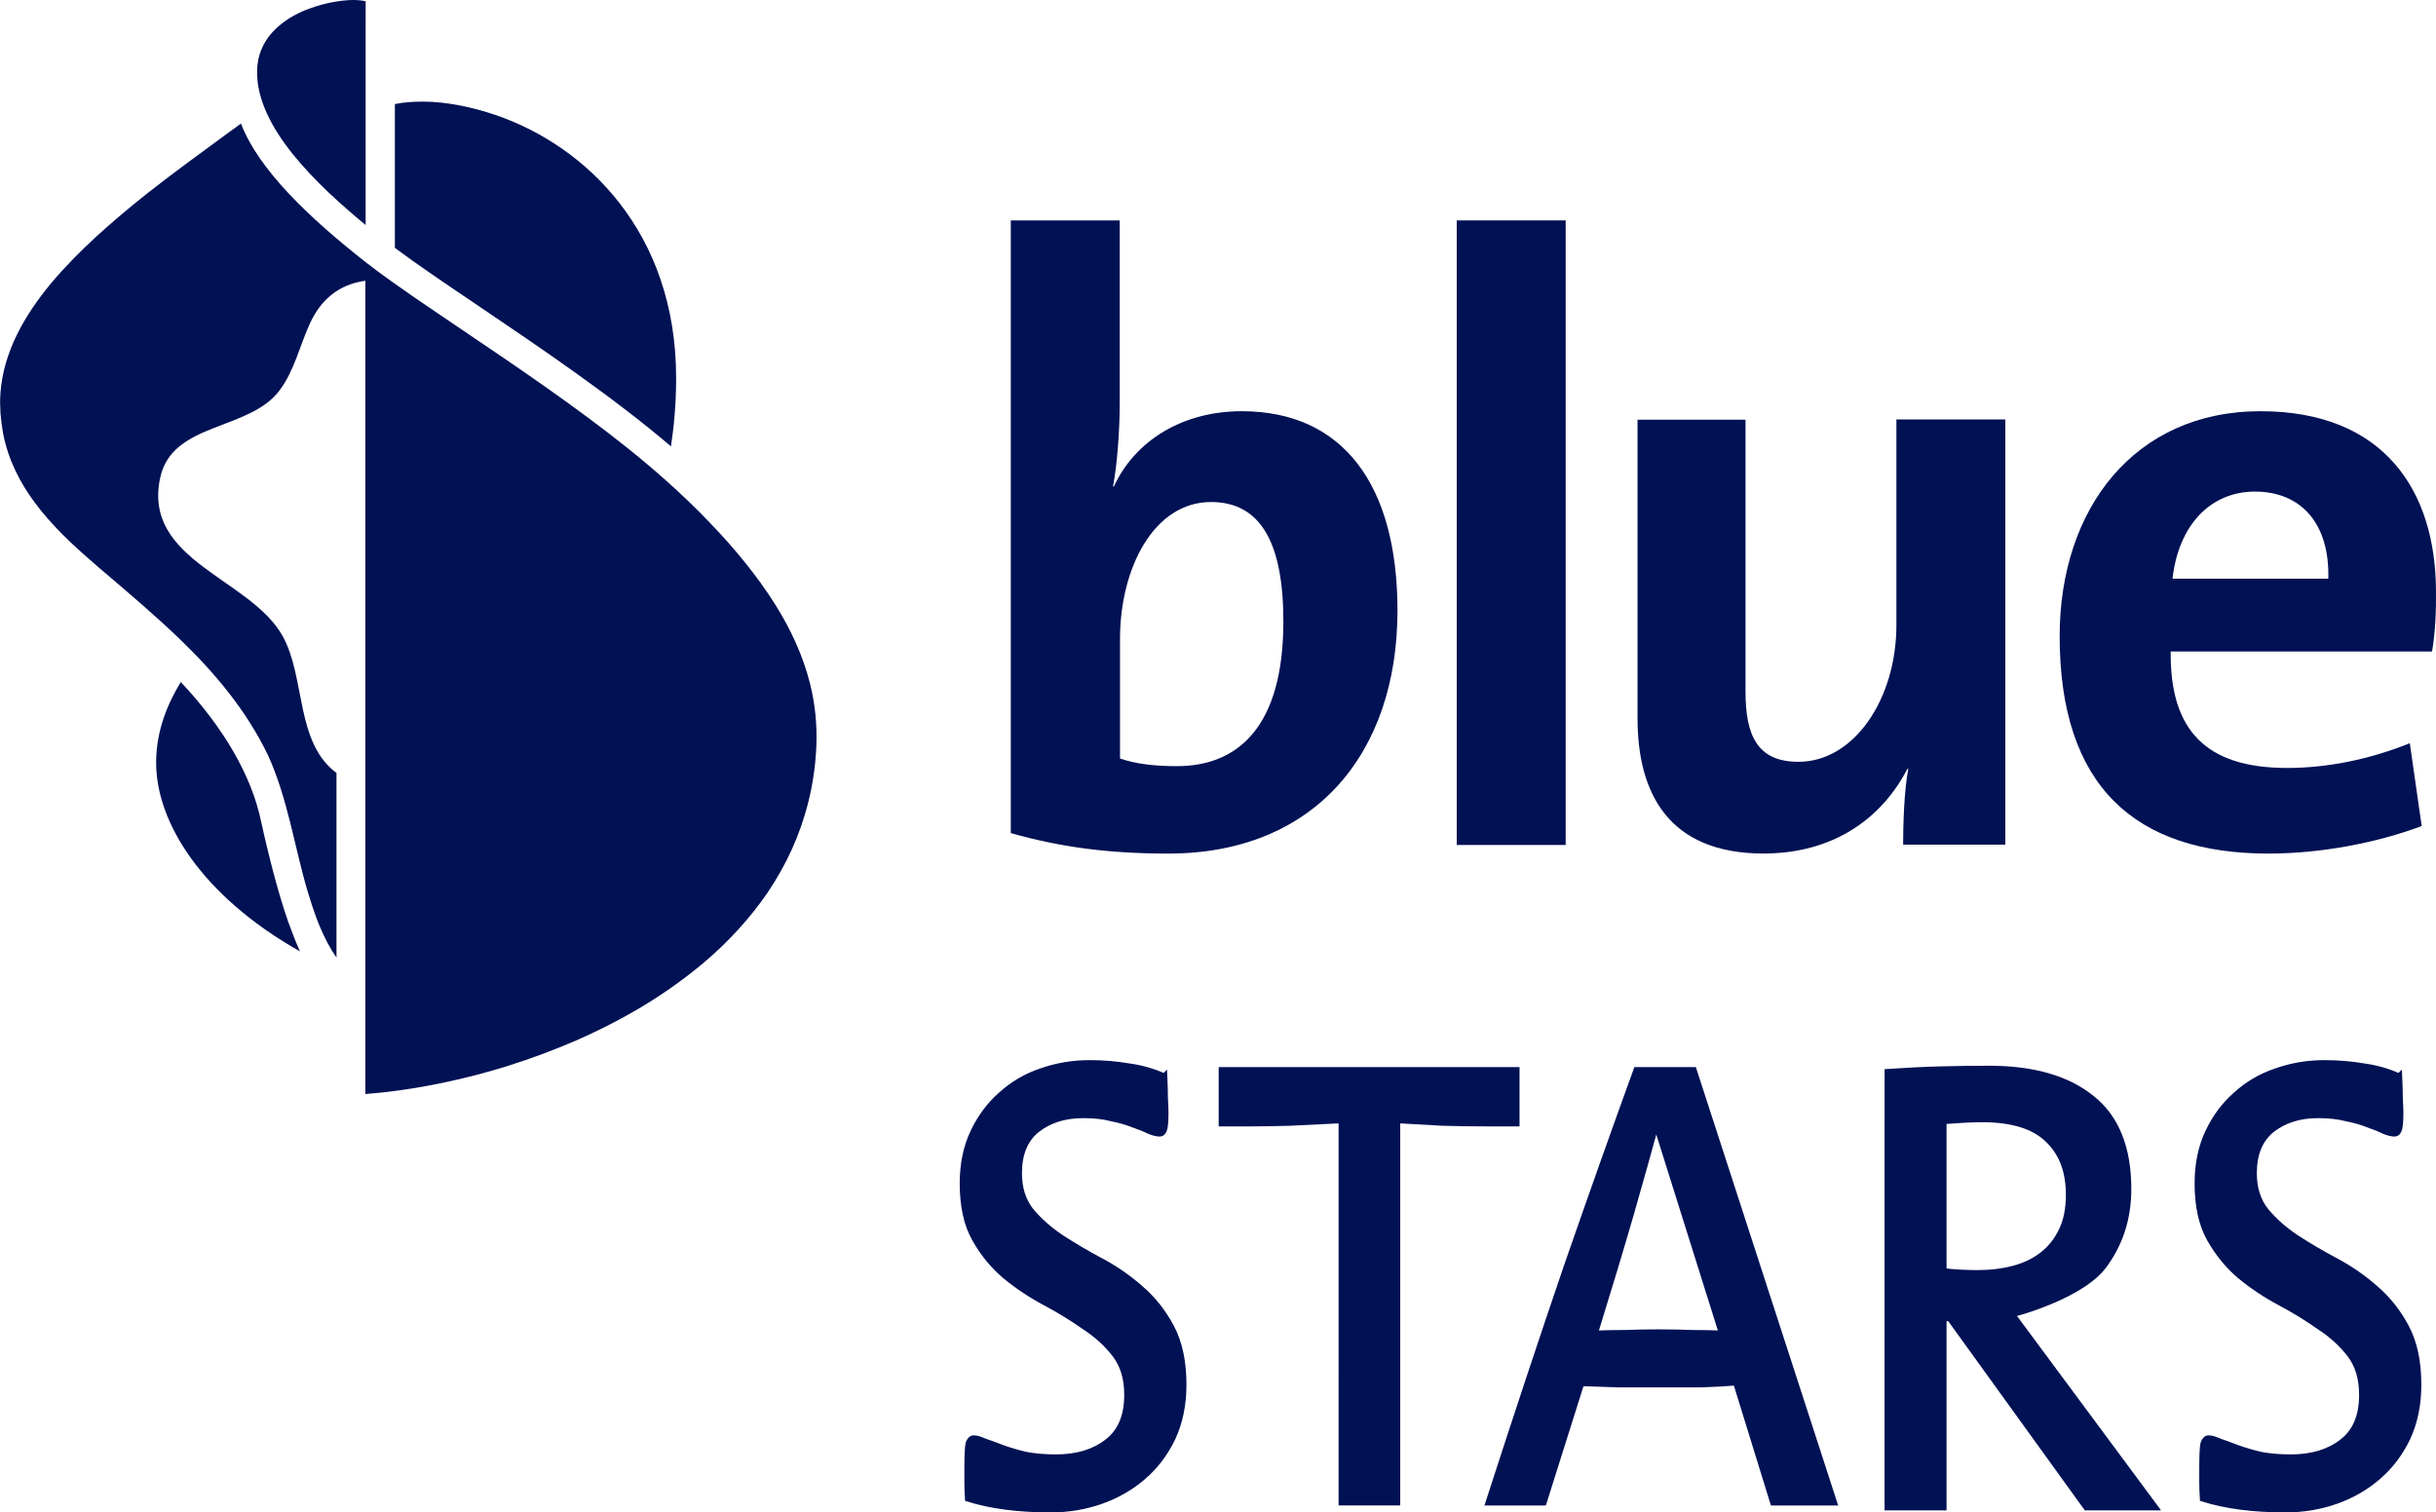 <svg width="178.24mm" height="110.68mm" version="1.1" viewBox="0 0 178.24 110.68" xmlns="http://www.w3.org/2000/svg">
 <g transform="translate(-149.99 -20.167)" fill="#001154">
  <g transform="translate(125.63 -89.336)">
   <g stroke-width=".265">
    <path d="m202.31 157.18h-19.121c-0.067 5.75 2.56 8.524 8.525 8.524 2.938 0 6.032-0.626 8.971-1.812l0.868 6.063c-3.361 1.253-7.412 2.014-11.219 2.014-9.772 0-15.27-4.944-15.27-15.907 0-9.329 5.476-16.466 14.691-16.466 9.037 0 12.844 5.817 12.844 13.222 0.022 1.186-0.044 2.998-0.289 4.362zm-12.955-11.701c-3.294 0-5.609 2.506-6.032 6.376h11.397c0.111-4.049-2.003-6.376-5.364-6.376z"/>
    <path d="m163.61 171.34c0-1.432 0.067-3.937 0.378-5.571h-0.067c-1.87 3.624-5.409 6.197-10.529 6.197-6.967 0-9.215-4.452-9.215-9.888v-21.858h7.902v19.911c0 3.199 0.868 5.123 3.873 5.123 4.051 0 7.167-4.564 7.167-10.023v-15.034h7.969v31.119h-7.479z" Googl="true"/>
    <path d="m130.95 171.34v-45.707h7.969v45.707z"/>
    <path d="m109.85 171.97c-4.474 0-7.969-0.492-11.53-1.499v-44.835h7.969v13.401c0 1.879-0.178 4.452-0.49 6.063h0.067c1.558-3.378 5.053-5.504 9.349-5.504 7.412 0 11.397 5.392 11.397 14.587 0 10.515-6.121 17.786-16.761 17.786zm3.116-25.728c-4.162 0-6.656 4.81-6.656 10.023v8.748c1.113 0.38 2.426 0.559 4.162 0.559 4.474 0 7.791-2.886 7.791-10.582 0-5.817-1.692-8.748-5.298-8.748z"/>
   </g>
   <path d="m45.419 176.88c0.267 0.734 0.556 1.513 0.89 2.247-7.209-4.072-10.524-9.478-10.524-13.795 0-2.447 0.89-4.405 1.802-5.918 3.159 3.36 5.184 6.875 5.874 10.19 0.601 2.737 1.268 5.273 1.958 7.276zm13.951-44.989c4.405 2.982 9.812 6.63 14.084 10.279 0.2-1.313 0.378-3.026 0.378-5.006 0-10.702-6.63-16.999-13.216-19.246-1.691-0.579-3.627-0.979-5.295-0.979-0.69 0-1.402 0.044-2.069 0.178v10.524c1.602 1.202 3.716 2.626 6.119 4.25zm-8.255-22.294c-0.267-0.067-0.667-0.111-1.157-0.089-0.823 0.044-1.869 0.223-2.893 0.601-0.823 0.289-1.624 0.712-2.292 1.29-0.734 0.623-1.29 1.424-1.513 2.447-0.044 0.267-0.089 0.579-0.089 0.89-0.044 4.094 4.339 8.255 7.943 11.236zm25.142 38.114c-1.001-1.046-2.091-2.091-3.271-3.137-6.809-6.074-17.177-12.215-21.872-15.886-4.05-3.182-7.832-6.742-9.122-10.146-0.289 0.223-0.579 0.423-0.823 0.601-2.002 1.468-4.027 2.937-5.985 4.472-1.29 1.024-2.537 2.069-3.76 3.182-1.135 1.046-2.292 2.203-3.337 3.449-1.936 2.336-3.471 5.006-3.693 8.01-0.044 0.512-0.022 1.001 0 1.468 0.044 0.534 0.111 1.046 0.2 1.535 0.378 1.913 1.224 3.56 2.314 5.029 1.224 1.647 2.737 3.071 4.316 4.428 0.267 0.245 0.534 0.467 0.801 0.69 1.847 1.58 3.716 3.159 5.473 4.851 2.537 2.447 4.851 5.162 6.475 8.522 1.446 3.182 1.913 6.63 2.893 9.946 0.111 0.356 0.222 0.712 0.334 1.068 0.178 0.512 0.356 1.046 0.579 1.558 0.334 0.779 0.712 1.535 1.202 2.225v-13.506c-3.026-2.247-2.247-6.964-3.938-10.012-2.336-4.228-10.257-5.496-8.967-11.57 0.868-4.138 6.564-3.426 8.766-6.452 1.068-1.446 1.446-3.226 2.18-4.828 0.801-1.78 2.136-2.893 4.072-3.159v59.518c1.446-0.111 2.982-0.311 4.539-0.601 1.936-0.356 3.916-0.845 5.918-1.468 1.691-0.534 3.36-1.157 5.006-1.869 1.468-0.645 2.893-1.357 4.272-2.158 1.802-1.046 3.493-2.225 5.051-3.538 1.78-1.513 3.36-3.226 4.65-5.117 1.335-1.98 2.358-4.161 2.959-6.564 0.334-1.29 0.534-2.67 0.601-4.094 0.067-1.602-0.089-3.159-0.467-4.65-0.512-2.025-1.402-3.961-2.581-5.83-1.268-2.002-2.893-4.005-4.784-5.963" Googl="true"/>
  </g>
  <g transform="matrix(.955 0 0 1.047 149.99 20.164)" stroke="#001154" stroke-width=".462" aria-label="STARS">
   <path transform="matrix(1.047 0 0 .955 -25.513 -104.58)" d="m162.51 187.98c1.385-0.094 2.67-0.157 3.857-0.188 1.187-0.031 2.374-0.047 3.56-0.047 3.221 0 5.722 0.721 7.502 2.164 1.78 1.411 2.67 3.622 2.67 6.632 0 2.164-0.622 4.061-1.865 5.691-1.243 1.599-4.421 2.872-6.653 3.467l10.467 14.124h-5.001l-10.017-13.881c-0.169 0.041-0.428 0.045-0.452 0.052v13.828h-4.069zm4.069 14.581c0.763 0.094 1.597 0.141 2.501 0.141 0.961 0 1.851-0.11 2.67-0.329 0.819-0.22 1.526-0.564 2.119-1.035 0.593-0.47 1.06-1.066 1.399-1.787 0.339-0.721 0.509-1.584 0.509-2.587 0-1.725-0.509-3.073-1.526-4.045-1.017-1.003-2.628-1.505-4.832-1.505-0.424 0-0.904 0.016-1.441 0.047-0.509 0.031-0.975 0.063-1.399 0.094z" stroke-width=".465"/>
   <path d="m89.207 75.264q0.044 0.888 0.044 1.509 0.044 0.621 0.044 1.021 0 0.976-0.133 1.198-0.089 0.222-0.311 0.222-0.311 0-0.799-0.178-0.488-0.222-1.198-0.444-0.71-0.266-1.686-0.444-0.932-0.222-2.175-0.222-2.13 0-3.55 1.021-1.376 1.021-1.376 3.062 0 1.598 0.932 2.663 0.932 1.021 2.308 1.864 1.42 0.843 3.062 1.642 1.642 0.799 3.018 1.908 1.42 1.109 2.352 2.707 0.932 1.598 0.932 3.994 0 2.086-0.843 3.728-0.843 1.598-2.263 2.707t-3.24 1.686q-1.819 0.577-3.817 0.577-3.728 0-6.346-0.754-0.044-0.621-0.044-1.109 0-0.488 0-0.888 0-1.464 0.089-1.819 0.133-0.355 0.399-0.355 0.311 0 0.843 0.222 0.577 0.178 1.331 0.444 0.799 0.266 1.819 0.488 1.021 0.178 2.308 0.178 2.396 0 3.905-1.065 1.553-1.065 1.553-3.328 0-1.731-0.932-2.84-0.932-1.109-2.352-1.953-1.376-0.888-3.018-1.686-1.642-0.799-3.062-1.864-1.376-1.065-2.308-2.574-0.932-1.509-0.932-3.861 0-1.997 0.799-3.55t2.13-2.618q1.331-1.109 3.062-1.642 1.775-0.577 3.728-0.577 1.553 0 2.973 0.222 1.464 0.178 2.751 0.71z" fill="#001154" stroke="#001154"/>
   <path d="m102.79 78.281q-2.13 0.089-3.95 0.178-1.775 0.044-2.929 0.044h-2.308v-3.683h22.588v3.683h-2.308q-1.686 0-3.373-0.044-1.686-0.089-3.461-0.178v26.715h-4.26z" fill="#001154" stroke="#001154"/>
   <path d="m114.06 105q3.24-9.142 6.035-16.597 2.84-7.455 5.281-13.58h4.393l10.739 30.177h-4.66l-2.84-8.387q-1.198 0.089-2.707 0.133-1.509 0-3.062 0-1.642 0-3.24 0-1.553-0.044-2.84-0.089l-2.885 8.343zm12.825-26.449q-0.754 2.53-1.908 6.213-1.154 3.639-2.796 8.476 1.065-0.044 2.308-0.044 1.287-0.044 2.574-0.044 1.331 0 2.574 0.044 1.287 0 2.308 0.044z" fill="#001154" stroke="#001154"/>
   <path d="m183.82 75.264q0.044 0.888 0.044 1.509 0.044 0.621 0.044 1.021 0 0.976-0.133 1.198-0.089 0.222-0.311 0.222-0.311 0-0.799-0.178-0.488-0.222-1.198-0.444-0.71-0.266-1.686-0.444-0.932-0.222-2.175-0.222-2.13 0-3.55 1.021-1.376 1.021-1.376 3.062 0 1.598 0.932 2.663 0.932 1.021 2.308 1.864 1.42 0.843 3.062 1.642 1.642 0.799 3.018 1.908 1.42 1.109 2.352 2.707t0.932 3.994q0 2.086-0.843 3.728-0.843 1.598-2.263 2.707-1.42 1.109-3.24 1.686t-3.817 0.577q-3.728 0-6.346-0.754-0.044-0.621-0.044-1.109 0-0.488 0-0.888 0-1.464 0.089-1.819 0.133-0.355 0.399-0.355 0.311 0 0.843 0.222 0.577 0.178 1.331 0.444 0.799 0.266 1.819 0.488 1.021 0.178 2.308 0.178 2.396 0 3.905-1.065 1.553-1.065 1.553-3.328 0-1.731-0.932-2.84t-2.352-1.953q-1.376-0.888-3.018-1.686t-3.062-1.864q-1.376-1.065-2.308-2.574-0.932-1.509-0.932-3.861 0-1.997 0.799-3.55 0.799-1.553 2.13-2.618 1.331-1.109 3.062-1.642 1.775-0.577 3.728-0.577 1.553 0 2.973 0.222 1.464 0.178 2.751 0.71z" fill="#001154" stroke="#001154"/>
  </g>
 </g>
</svg>
